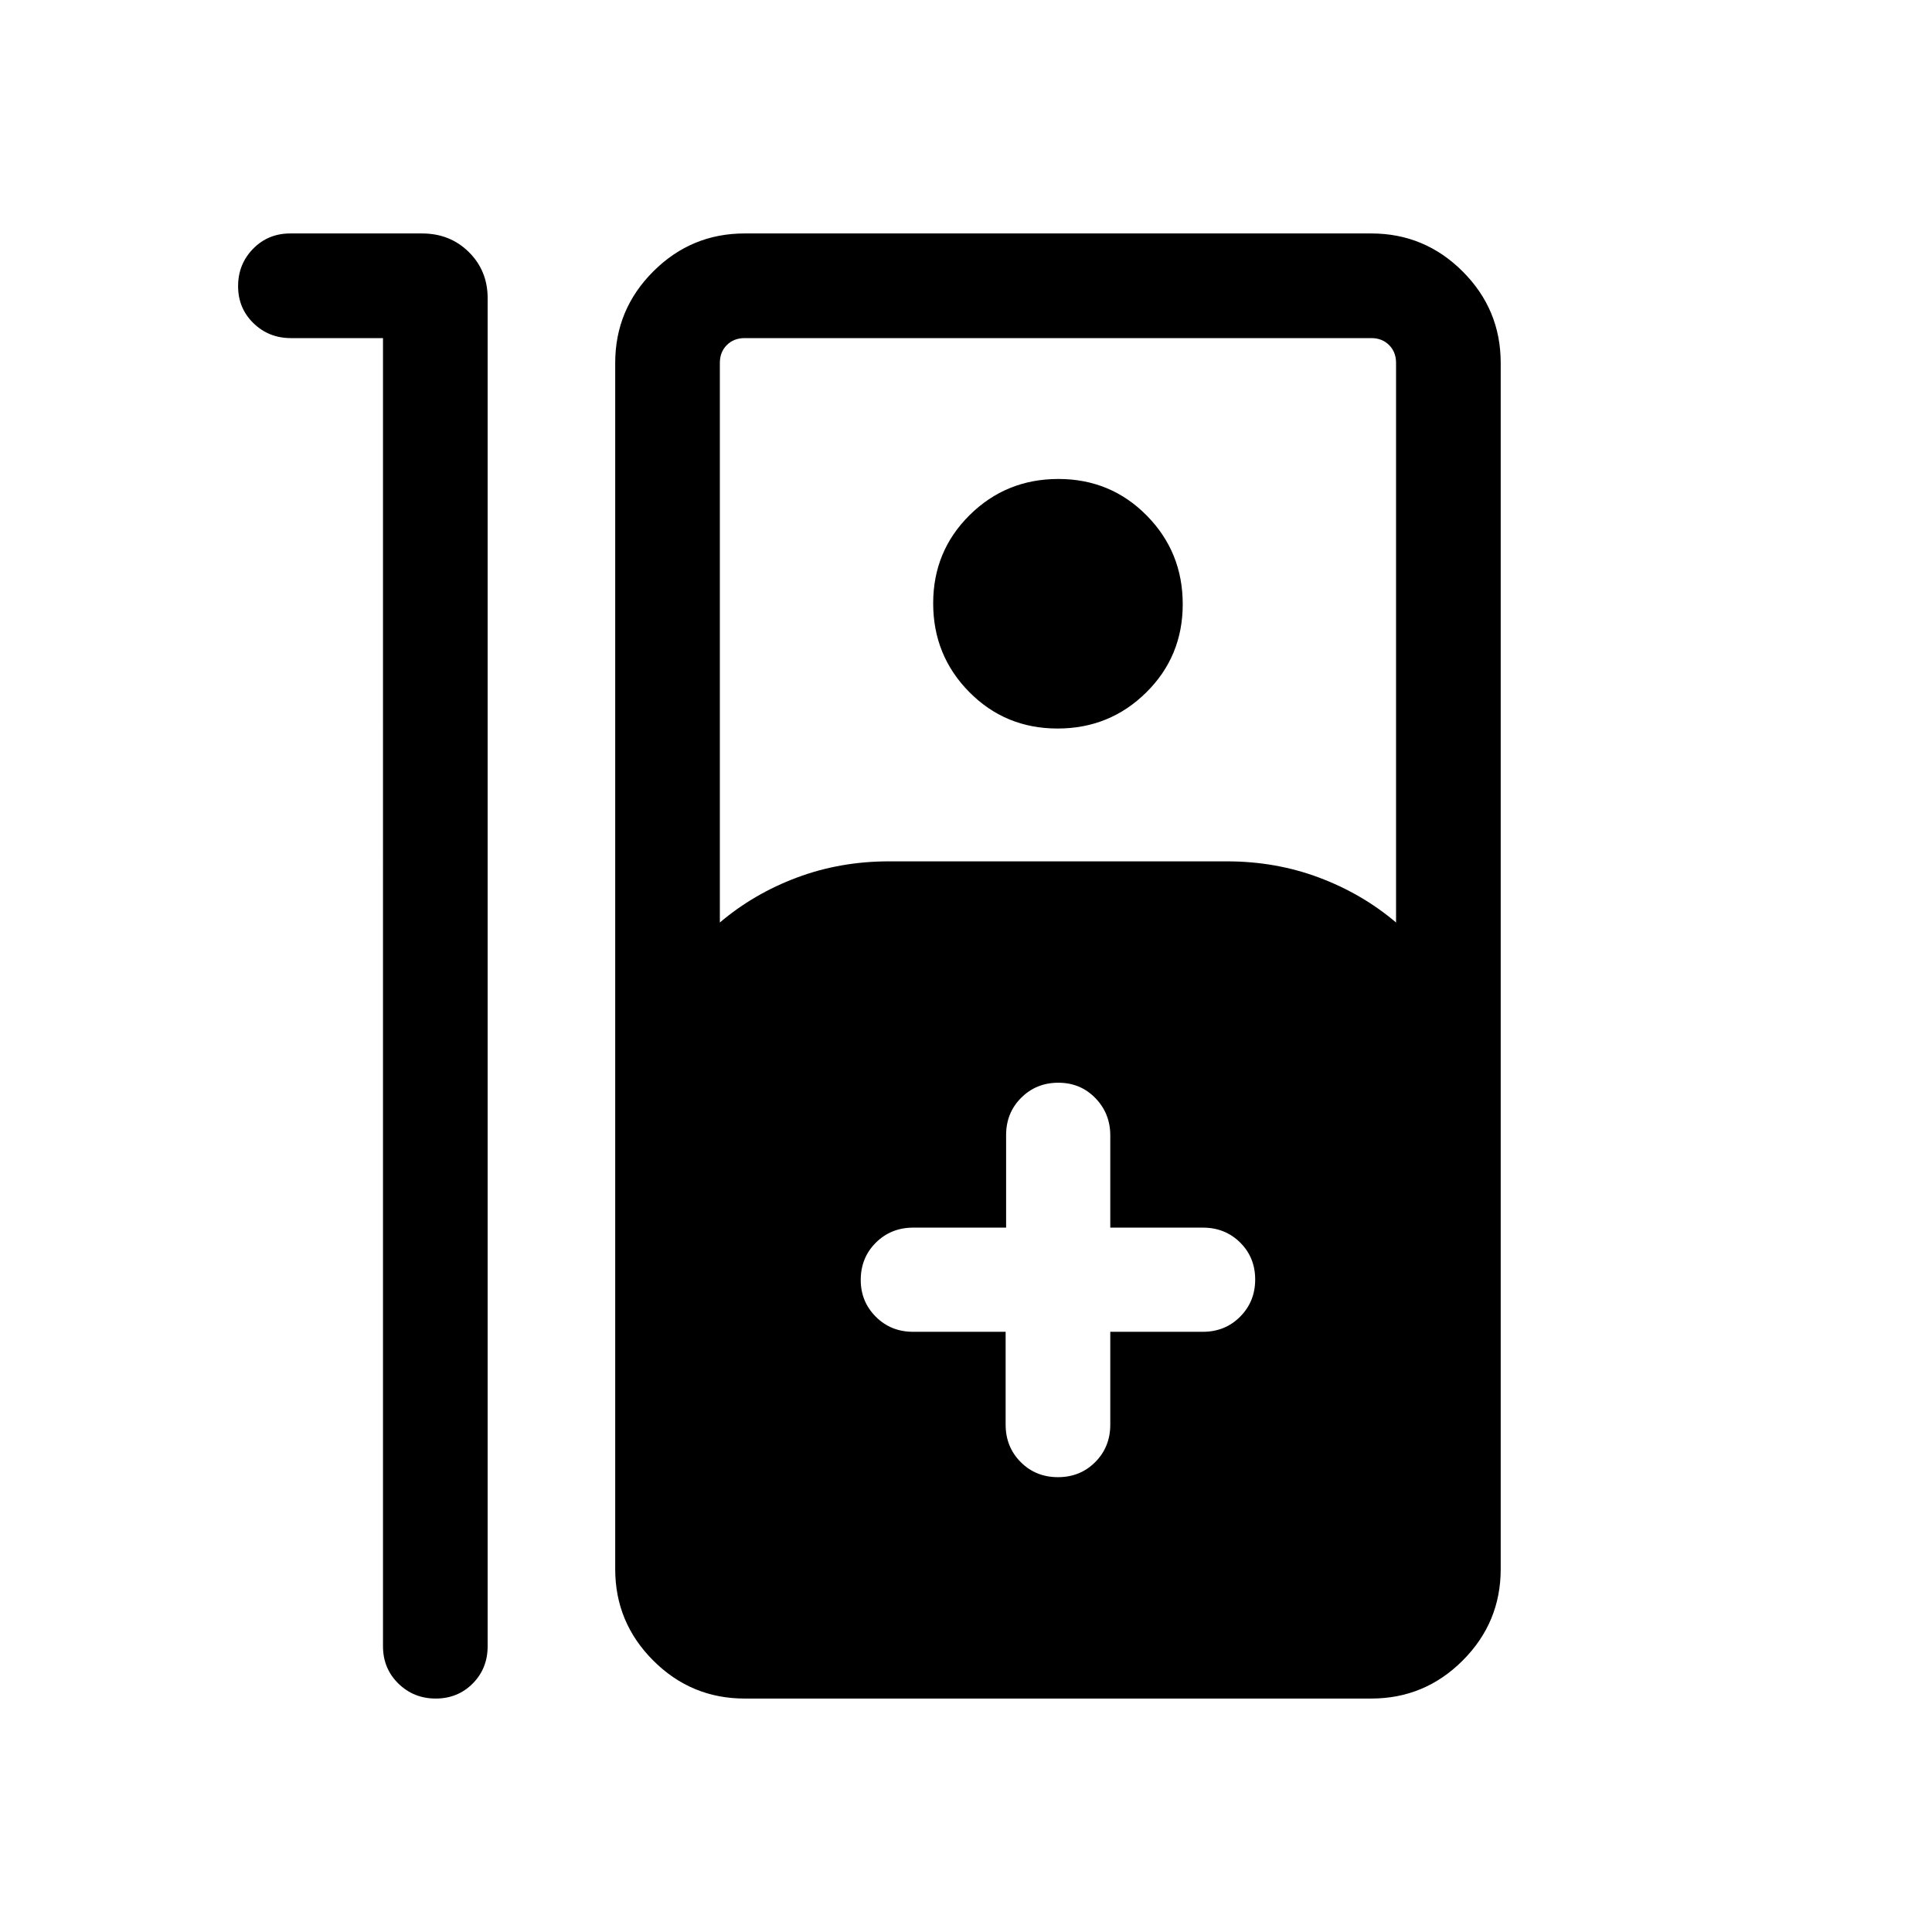 <svg xmlns="http://www.w3.org/2000/svg" height="20" viewBox="0 -960 960 960" width="20"><path d="M216.506-116.001q-10.966 0-18.582-7.475-7.615-7.475-7.615-18.525V-792h-45.79q-10.96 0-18.585-7.418t-7.625-18.384q0-10.966 7.45-18.581 7.45-7.616 18.462-7.616h65.48q13.915 0 23.261 9.245 9.346 9.244 9.346 22.909v669.844q0 11.05-7.418 18.525-7.418 7.475-18.384 7.475Zm153.495 0q-26.527 0-45.417-18.891-18.89-18.89-18.89-45.417v-599.382q0-26.527 18.89-45.417 18.89-18.891 45.417-18.891h311.383q26.526 0 45.416 18.891 18.891 18.89 18.891 45.417v599.382q0 26.527-18.891 45.417-18.89 18.891-45.416 18.891H370.001Zm-12.309-385.613q16.846-14.307 38.329-22.346t45.671-8.039h168q24.189 0 45.671 8.039 21.483 8.039 38.329 22.346v-278.077q0-5.385-3.462-8.847-3.461-3.462-8.846-3.462H370.001q-5.385 0-8.847 3.462-3.462 3.462-3.462 8.847v278.077ZM525.48-598q-25.941 0-43.864-18.135-17.923-18.136-17.923-44.077t18.135-43.864q18.135-17.923 44.077-17.923 25.941 0 43.864 18.136 17.922 18.135 17.922 44.076t-18.135 43.864Q551.421-598 525.48-598Zm-25.787 299.766v46.117q0 11.1 7.479 18.608 7.478 7.508 18.534 7.508 11.055 0 18.52-7.508t7.465-18.608v-46.117h46.001q11.05 0 18.525-7.512 7.474-7.512 7.474-18.478 0-10.966-7.474-18.371-7.475-7.404-18.525-7.404h-46.001v-45.79q0-10.961-7.418-18.585-7.418-7.625-18.384-7.625-10.966 0-18.464 7.475-7.499 7.474-7.499 18.524v46.001h-46.117q-11.1 0-18.608 7.478-7.508 7.479-7.508 18.534 0 10.756 7.475 18.255 7.474 7.498 18.524 7.498h46.001Z"/></svg>